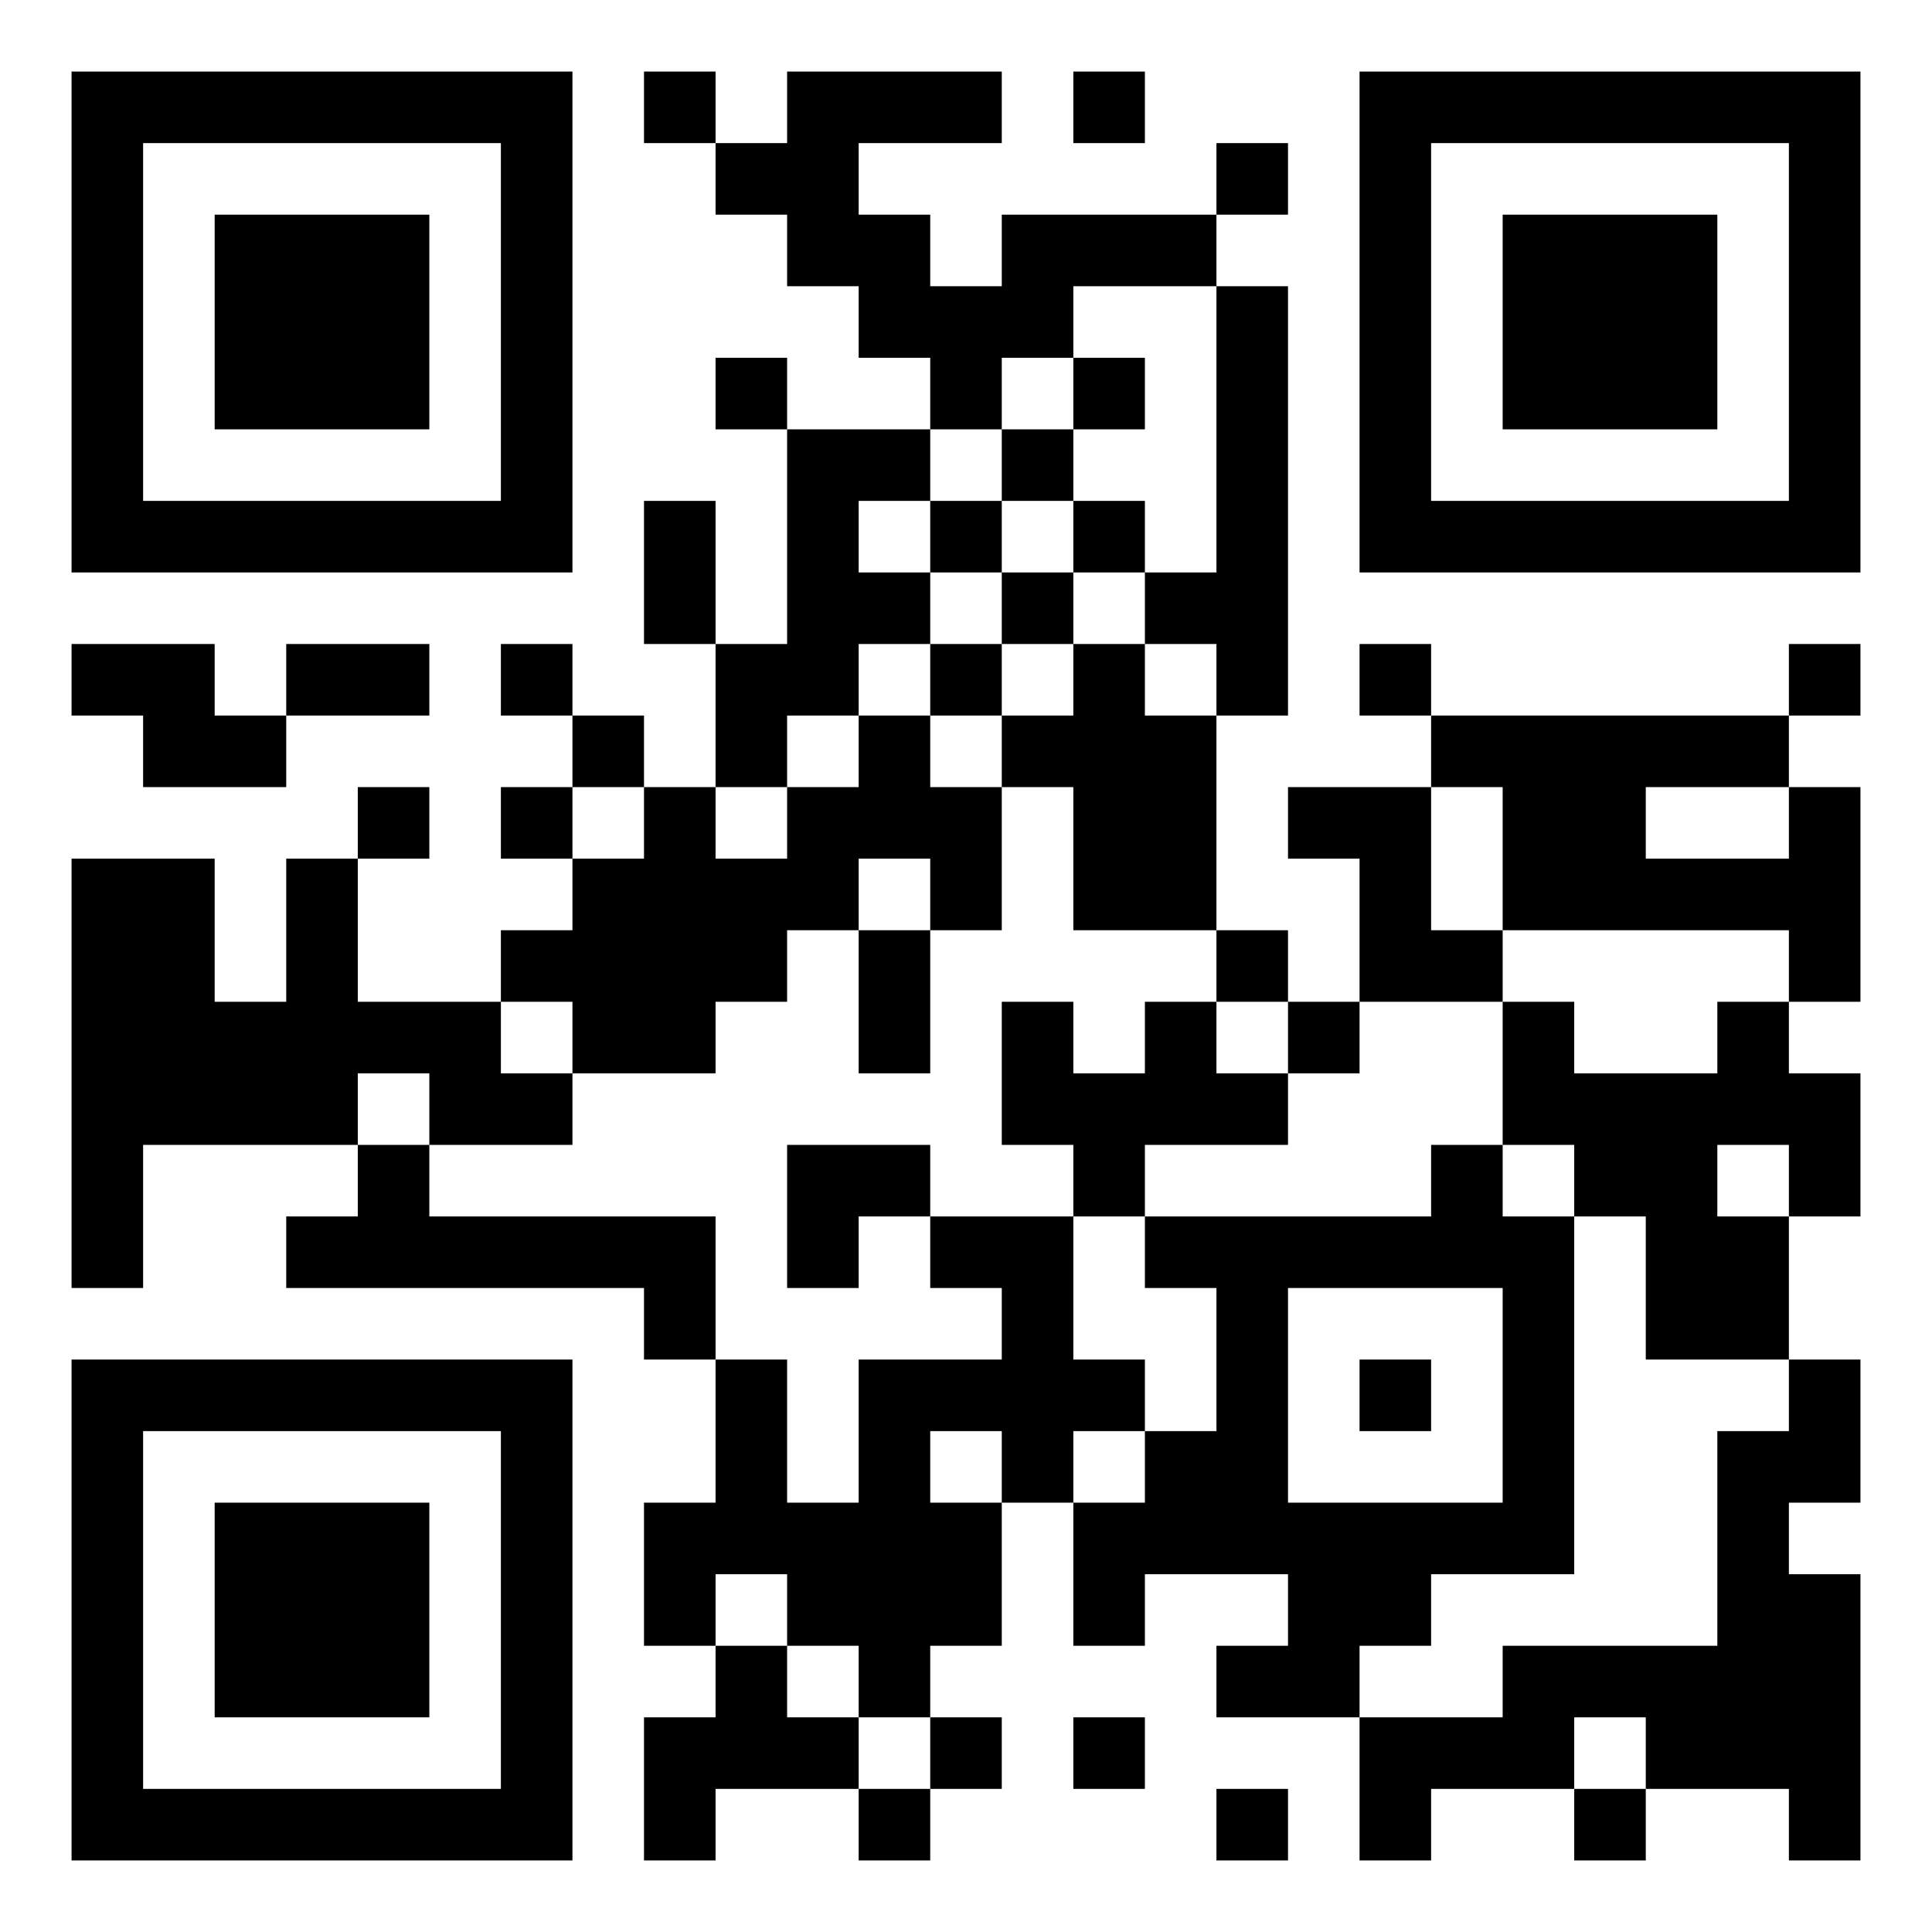 <?xml version="1.0" encoding="UTF-8"?>
<!DOCTYPE svg PUBLIC "-//W3C//DTD SVG 1.1//EN" "http://www.w3.org/Graphics/SVG/1.1/DTD/svg11.dtd">
<svg xmlns="http://www.w3.org/2000/svg" version="1.1" viewBox="0 0 27 27" stroke="none">
	<rect width="100%" height="100%" fill="#FFFFFF"/>
	<path d="M1,1h1v1h-1z M2,1h1v1h-1z M3,1h1v1h-1z M4,1h1v1h-1z M5,1h1v1h-1z M6,1h1v1h-1z M7,1h1v1h-1z M9,1h1v1h-1z M11,1h1v1h-1z M12,1h1v1h-1z M13,1h1v1h-1z M15,1h1v1h-1z M19,1h1v1h-1z M20,1h1v1h-1z M21,1h1v1h-1z M22,1h1v1h-1z M23,1h1v1h-1z M24,1h1v1h-1z M25,1h1v1h-1z M1,2h1v1h-1z M7,2h1v1h-1z M10,2h1v1h-1z M11,2h1v1h-1z M17,2h1v1h-1z M19,2h1v1h-1z M25,2h1v1h-1z M1,3h1v1h-1z M3,3h1v1h-1z M4,3h1v1h-1z M5,3h1v1h-1z M7,3h1v1h-1z M11,3h1v1h-1z M12,3h1v1h-1z M14,3h1v1h-1z M15,3h1v1h-1z M16,3h1v1h-1z M19,3h1v1h-1z M21,3h1v1h-1z M22,3h1v1h-1z M23,3h1v1h-1z M25,3h1v1h-1z M1,4h1v1h-1z M3,4h1v1h-1z M4,4h1v1h-1z M5,4h1v1h-1z M7,4h1v1h-1z M12,4h1v1h-1z M13,4h1v1h-1z M14,4h1v1h-1z M17,4h1v1h-1z M19,4h1v1h-1z M21,4h1v1h-1z M22,4h1v1h-1z M23,4h1v1h-1z M25,4h1v1h-1z M1,5h1v1h-1z M3,5h1v1h-1z M4,5h1v1h-1z M5,5h1v1h-1z M7,5h1v1h-1z M10,5h1v1h-1z M13,5h1v1h-1z M15,5h1v1h-1z M17,5h1v1h-1z M19,5h1v1h-1z M21,5h1v1h-1z M22,5h1v1h-1z M23,5h1v1h-1z M25,5h1v1h-1z M1,6h1v1h-1z M7,6h1v1h-1z M11,6h1v1h-1z M12,6h1v1h-1z M14,6h1v1h-1z M17,6h1v1h-1z M19,6h1v1h-1z M25,6h1v1h-1z M1,7h1v1h-1z M2,7h1v1h-1z M3,7h1v1h-1z M4,7h1v1h-1z M5,7h1v1h-1z M6,7h1v1h-1z M7,7h1v1h-1z M9,7h1v1h-1z M11,7h1v1h-1z M13,7h1v1h-1z M15,7h1v1h-1z M17,7h1v1h-1z M19,7h1v1h-1z M20,7h1v1h-1z M21,7h1v1h-1z M22,7h1v1h-1z M23,7h1v1h-1z M24,7h1v1h-1z M25,7h1v1h-1z M9,8h1v1h-1z M11,8h1v1h-1z M12,8h1v1h-1z M14,8h1v1h-1z M16,8h1v1h-1z M17,8h1v1h-1z M1,9h1v1h-1z M2,9h1v1h-1z M4,9h1v1h-1z M5,9h1v1h-1z M7,9h1v1h-1z M10,9h1v1h-1z M11,9h1v1h-1z M13,9h1v1h-1z M15,9h1v1h-1z M17,9h1v1h-1z M19,9h1v1h-1z M25,9h1v1h-1z M2,10h1v1h-1z M3,10h1v1h-1z M8,10h1v1h-1z M10,10h1v1h-1z M12,10h1v1h-1z M14,10h1v1h-1z M15,10h1v1h-1z M16,10h1v1h-1z M20,10h1v1h-1z M21,10h1v1h-1z M22,10h1v1h-1z M23,10h1v1h-1z M24,10h1v1h-1z M5,11h1v1h-1z M7,11h1v1h-1z M9,11h1v1h-1z M11,11h1v1h-1z M12,11h1v1h-1z M13,11h1v1h-1z M15,11h1v1h-1z M16,11h1v1h-1z M18,11h1v1h-1z M19,11h1v1h-1z M21,11h1v1h-1z M22,11h1v1h-1z M25,11h1v1h-1z M1,12h1v1h-1z M2,12h1v1h-1z M4,12h1v1h-1z M8,12h1v1h-1z M9,12h1v1h-1z M10,12h1v1h-1z M11,12h1v1h-1z M13,12h1v1h-1z M15,12h1v1h-1z M16,12h1v1h-1z M19,12h1v1h-1z M21,12h1v1h-1z M22,12h1v1h-1z M23,12h1v1h-1z M24,12h1v1h-1z M25,12h1v1h-1z M1,13h1v1h-1z M2,13h1v1h-1z M4,13h1v1h-1z M7,13h1v1h-1z M8,13h1v1h-1z M9,13h1v1h-1z M10,13h1v1h-1z M12,13h1v1h-1z M17,13h1v1h-1z M19,13h1v1h-1z M20,13h1v1h-1z M25,13h1v1h-1z M1,14h1v1h-1z M2,14h1v1h-1z M3,14h1v1h-1z M4,14h1v1h-1z M5,14h1v1h-1z M6,14h1v1h-1z M8,14h1v1h-1z M9,14h1v1h-1z M12,14h1v1h-1z M14,14h1v1h-1z M16,14h1v1h-1z M18,14h1v1h-1z M21,14h1v1h-1z M24,14h1v1h-1z M1,15h1v1h-1z M2,15h1v1h-1z M3,15h1v1h-1z M4,15h1v1h-1z M6,15h1v1h-1z M7,15h1v1h-1z M14,15h1v1h-1z M15,15h1v1h-1z M16,15h1v1h-1z M17,15h1v1h-1z M21,15h1v1h-1z M22,15h1v1h-1z M23,15h1v1h-1z M24,15h1v1h-1z M25,15h1v1h-1z M1,16h1v1h-1z M5,16h1v1h-1z M11,16h1v1h-1z M12,16h1v1h-1z M15,16h1v1h-1z M20,16h1v1h-1z M22,16h1v1h-1z M23,16h1v1h-1z M25,16h1v1h-1z M1,17h1v1h-1z M4,17h1v1h-1z M5,17h1v1h-1z M6,17h1v1h-1z M7,17h1v1h-1z M8,17h1v1h-1z M9,17h1v1h-1z M11,17h1v1h-1z M13,17h1v1h-1z M14,17h1v1h-1z M16,17h1v1h-1z M17,17h1v1h-1z M18,17h1v1h-1z M19,17h1v1h-1z M20,17h1v1h-1z M21,17h1v1h-1z M23,17h1v1h-1z M24,17h1v1h-1z M9,18h1v1h-1z M14,18h1v1h-1z M17,18h1v1h-1z M21,18h1v1h-1z M23,18h1v1h-1z M24,18h1v1h-1z M1,19h1v1h-1z M2,19h1v1h-1z M3,19h1v1h-1z M4,19h1v1h-1z M5,19h1v1h-1z M6,19h1v1h-1z M7,19h1v1h-1z M10,19h1v1h-1z M12,19h1v1h-1z M13,19h1v1h-1z M14,19h1v1h-1z M15,19h1v1h-1z M17,19h1v1h-1z M19,19h1v1h-1z M21,19h1v1h-1z M25,19h1v1h-1z M1,20h1v1h-1z M7,20h1v1h-1z M10,20h1v1h-1z M12,20h1v1h-1z M14,20h1v1h-1z M16,20h1v1h-1z M17,20h1v1h-1z M21,20h1v1h-1z M24,20h1v1h-1z M25,20h1v1h-1z M1,21h1v1h-1z M3,21h1v1h-1z M4,21h1v1h-1z M5,21h1v1h-1z M7,21h1v1h-1z M9,21h1v1h-1z M10,21h1v1h-1z M11,21h1v1h-1z M12,21h1v1h-1z M13,21h1v1h-1z M15,21h1v1h-1z M16,21h1v1h-1z M17,21h1v1h-1z M18,21h1v1h-1z M19,21h1v1h-1z M20,21h1v1h-1z M21,21h1v1h-1z M24,21h1v1h-1z M1,22h1v1h-1z M3,22h1v1h-1z M4,22h1v1h-1z M5,22h1v1h-1z M7,22h1v1h-1z M9,22h1v1h-1z M11,22h1v1h-1z M12,22h1v1h-1z M13,22h1v1h-1z M15,22h1v1h-1z M18,22h1v1h-1z M19,22h1v1h-1z M24,22h1v1h-1z M25,22h1v1h-1z M1,23h1v1h-1z M3,23h1v1h-1z M4,23h1v1h-1z M5,23h1v1h-1z M7,23h1v1h-1z M10,23h1v1h-1z M12,23h1v1h-1z M17,23h1v1h-1z M18,23h1v1h-1z M21,23h1v1h-1z M22,23h1v1h-1z M23,23h1v1h-1z M24,23h1v1h-1z M25,23h1v1h-1z M1,24h1v1h-1z M7,24h1v1h-1z M9,24h1v1h-1z M10,24h1v1h-1z M11,24h1v1h-1z M13,24h1v1h-1z M15,24h1v1h-1z M19,24h1v1h-1z M20,24h1v1h-1z M21,24h1v1h-1z M23,24h1v1h-1z M24,24h1v1h-1z M25,24h1v1h-1z M1,25h1v1h-1z M2,25h1v1h-1z M3,25h1v1h-1z M4,25h1v1h-1z M5,25h1v1h-1z M6,25h1v1h-1z M7,25h1v1h-1z M9,25h1v1h-1z M12,25h1v1h-1z M17,25h1v1h-1z M19,25h1v1h-1z M22,25h1v1h-1z M25,25h1v1h-1z" fill="#000000"/>
</svg>
